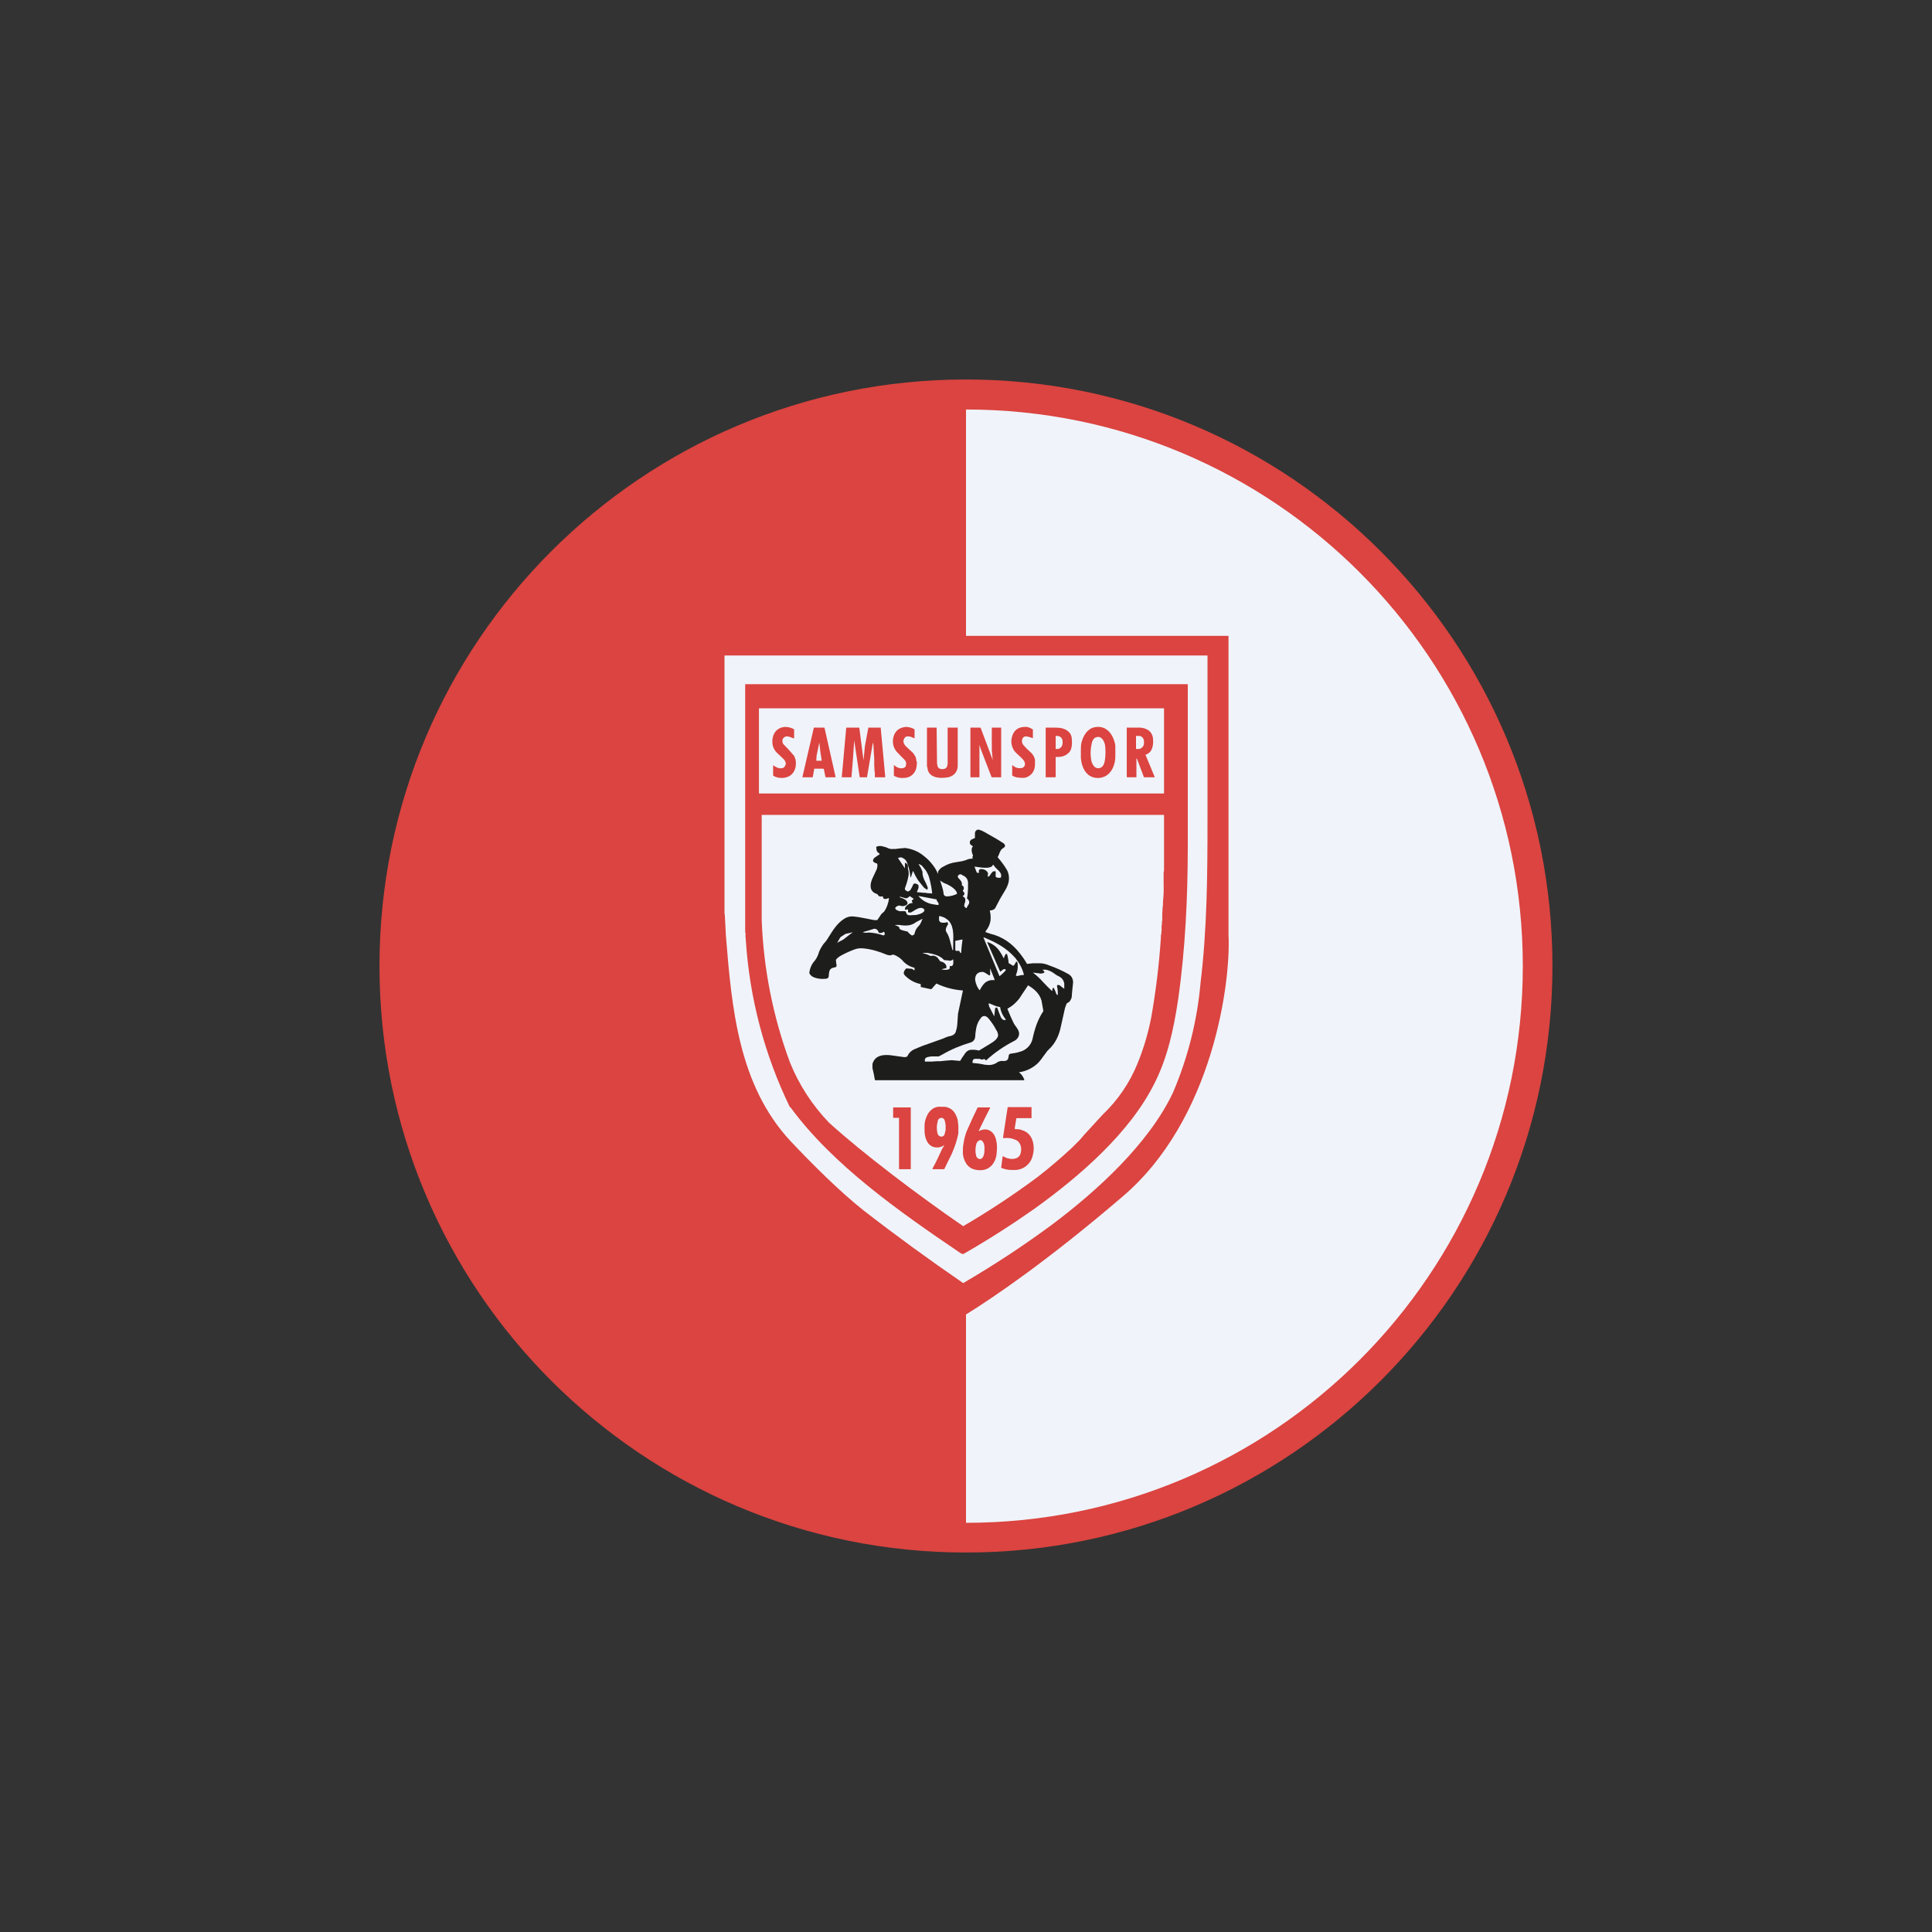 <svg width="24" height="24" viewBox="0 0 24 24" fill="none" xmlns="http://www.w3.org/2000/svg">
<rect x="0" y="0" width="24" height="24" fill="#333333" stroke="none"/>
<path d="M12 19.286C16.023 19.286 19.285 16.024 19.285 12C19.285 7.976 16.023 4.714 12 4.714C7.976 4.714 4.714 7.976 4.714 12C4.714 16.024 7.976 19.286 12 19.286Z" fill="#DB4440"/>
<path d="M18.917 12C18.917 15.823 15.822 18.917 12 18.917V16.329C12.347 16.114 13.02 15.656 13.937 14.871C15.072 13.912 15.291 12.193 15.261 11.614V7.899H12V5.087C15.822 5.087 18.917 8.181 18.917 12.004V12Z" fill="#F0F3FA"/>
<path d="M14.571 13.573C14.271 14.207 13.628 14.794 13.067 15.214C12.713 15.476 12.345 15.717 11.965 15.939C11.545 15.651 11.133 15.351 10.731 15.039C10.431 14.803 10.08 14.451 9.818 14.173C9.175 13.479 9.09 12.527 9.017 11.619L9.004 11.366L9 11.349V8.143H15V10.191C15 10.864 14.995 11.537 14.914 12.206C14.873 12.677 14.757 13.138 14.571 13.573Z" fill="#F0F3FA"/>
<path d="M9.814 13.757C9.498 13.107 9.311 12.4 9.265 11.679L9.261 11.636V11.584H9.257V8.499H14.751L14.755 8.503V10.504C14.755 11.139 14.725 11.79 14.635 12.416C14.58 12.789 14.502 13.136 14.348 13.444C14.04 14.074 13.397 14.623 12.848 15.017C12.574 15.21 12.287 15.394 11.974 15.574C11.957 15.583 11.948 15.574 11.931 15.566C11.172 15.052 10.341 14.469 9.818 13.753L9.814 13.757Z" fill="#DB4440"/>
<path d="M14.464 9.857H9.428V8.799H14.46V9.857H14.464Z" fill="#F0F3FA"/>
<path d="M9.758 9.506C9.771 9.472 9.745 9.437 9.72 9.416L9.647 9.347C9.618 9.317 9.6 9.278 9.595 9.236C9.587 9.129 9.638 9.039 9.75 9.03C9.79 9.029 9.83 9.04 9.865 9.06V9.171H9.857C9.818 9.159 9.771 9.129 9.737 9.163C9.715 9.18 9.715 9.214 9.728 9.24C9.776 9.288 9.822 9.338 9.865 9.39L9.882 9.433C9.904 9.549 9.852 9.66 9.715 9.664C9.672 9.664 9.634 9.656 9.604 9.634V9.506C9.63 9.523 9.655 9.54 9.685 9.544C9.715 9.544 9.745 9.544 9.754 9.506H9.758ZM11.228 9.184C11.211 9.219 11.237 9.257 11.262 9.279L11.34 9.351C11.365 9.386 11.382 9.407 11.382 9.446L11.391 9.472L11.387 9.514C11.384 9.555 11.367 9.593 11.337 9.621C11.308 9.649 11.269 9.664 11.228 9.664C11.187 9.668 11.145 9.659 11.108 9.639L11.104 9.634V9.506H11.108C11.13 9.523 11.151 9.54 11.185 9.544C11.211 9.544 11.245 9.544 11.254 9.51C11.262 9.48 11.254 9.454 11.232 9.433C11.207 9.409 11.183 9.385 11.16 9.36C11.131 9.334 11.11 9.301 11.099 9.264C11.089 9.227 11.089 9.187 11.1 9.15C11.121 9.077 11.172 9.039 11.25 9.03C11.289 9.03 11.327 9.04 11.361 9.06V9.171H11.357C11.314 9.15 11.25 9.124 11.228 9.184ZM12.728 9.514C12.745 9.467 12.711 9.437 12.681 9.407L12.621 9.351C12.596 9.327 12.579 9.296 12.57 9.262C12.561 9.228 12.561 9.192 12.57 9.159C12.591 9.073 12.647 9.03 12.732 9.03H12.758C12.783 9.036 12.806 9.046 12.827 9.06L12.831 9.064V9.171C12.809 9.161 12.786 9.154 12.762 9.15C12.698 9.133 12.677 9.21 12.711 9.253L12.75 9.296L12.818 9.36C12.84 9.386 12.852 9.412 12.857 9.437V9.493C12.857 9.574 12.818 9.634 12.741 9.66C12.714 9.664 12.687 9.664 12.66 9.66C12.629 9.659 12.6 9.651 12.574 9.634V9.51C12.574 9.502 12.578 9.502 12.582 9.51C12.612 9.536 12.651 9.549 12.69 9.54C12.707 9.54 12.72 9.527 12.728 9.514ZM13.855 9.394C13.855 9.514 13.795 9.652 13.654 9.664C13.508 9.673 13.44 9.553 13.427 9.42V9.322C13.427 9.287 13.427 9.253 13.435 9.223C13.457 9.137 13.508 9.052 13.598 9.034C13.748 9.004 13.834 9.129 13.855 9.261V9.394ZM10.23 9.549H10.114V9.553L10.097 9.652L10.092 9.656H9.968V9.652L10.11 9.039H10.242L10.38 9.652L10.375 9.656H10.255L10.234 9.553H10.23V9.549ZM10.842 9.232C10.851 9.18 10.847 9.18 10.842 9.232C10.818 9.373 10.794 9.514 10.77 9.656H10.68L10.611 9.197C10.611 9.189 10.611 9.189 10.611 9.197C10.602 9.35 10.591 9.503 10.577 9.656H10.457V9.652L10.512 9.043L10.517 9.039H10.671C10.673 9.04 10.674 9.041 10.675 9.043C10.693 9.177 10.71 9.311 10.727 9.446L10.744 9.27C10.758 9.193 10.773 9.116 10.787 9.039H10.941V9.047L10.997 9.652L10.992 9.656H10.872C10.868 9.656 10.864 9.656 10.868 9.652V9.6C10.86 9.57 10.864 9.544 10.86 9.514V9.424L10.855 9.351L10.851 9.266L10.847 9.232H10.842ZM11.747 9.66C11.661 9.669 11.562 9.66 11.528 9.574L11.515 9.514V9.493C11.515 9.341 11.515 9.19 11.515 9.039H11.635C11.637 9.186 11.639 9.333 11.64 9.48C11.644 9.506 11.644 9.536 11.674 9.549C11.695 9.557 11.717 9.557 11.738 9.549C11.768 9.536 11.768 9.51 11.772 9.484C11.773 9.476 11.773 9.467 11.772 9.459V9.039H11.897V9.51C11.897 9.6 11.832 9.656 11.747 9.66ZM12.167 9.266V9.334C12.167 9.441 12.167 9.549 12.167 9.656H12.055V9.039H12.171C12.18 9.039 12.18 9.039 12.184 9.047L12.334 9.446V9.437L12.33 9.429C12.328 9.393 12.325 9.357 12.321 9.322C12.32 9.227 12.32 9.133 12.321 9.039H12.437V9.656H12.325C12.324 9.656 12.322 9.656 12.32 9.655C12.319 9.654 12.318 9.653 12.317 9.652L12.188 9.317L12.171 9.266C12.171 9.249 12.167 9.253 12.167 9.266ZM13.114 9.403V9.652H13.11V9.656H12.99V9.039H13.118C13.165 9.039 13.204 9.047 13.23 9.06C13.285 9.086 13.315 9.129 13.315 9.189C13.32 9.24 13.315 9.291 13.294 9.33C13.251 9.39 13.187 9.407 13.118 9.403H13.114ZM14.117 9.429V9.656H14.001L13.997 9.652V9.039H14.168C14.245 9.047 14.31 9.082 14.322 9.167C14.331 9.244 14.322 9.343 14.237 9.373C14.232 9.373 14.228 9.377 14.232 9.382L14.344 9.652V9.656H14.215C14.215 9.656 14.214 9.656 14.213 9.656C14.212 9.656 14.212 9.656 14.211 9.656L14.125 9.429C14.117 9.416 14.117 9.416 14.117 9.429Z" fill="#DB4440"/>
<path d="M13.114 9.142H13.127C13.148 9.142 13.165 9.146 13.178 9.159C13.191 9.171 13.2 9.189 13.2 9.21V9.236C13.199 9.249 13.195 9.263 13.187 9.274C13.18 9.285 13.169 9.294 13.157 9.3C13.149 9.303 13.14 9.305 13.131 9.304H13.114V9.142ZM14.142 9.142C14.151 9.141 14.16 9.142 14.168 9.145C14.176 9.148 14.183 9.153 14.19 9.159C14.203 9.172 14.211 9.191 14.211 9.21V9.236C14.211 9.253 14.202 9.27 14.19 9.283C14.179 9.295 14.163 9.303 14.147 9.304H14.112V9.142H14.142ZM13.56 9.463C13.544 9.391 13.544 9.316 13.56 9.244C13.564 9.21 13.585 9.167 13.615 9.159C13.684 9.137 13.714 9.201 13.727 9.253C13.735 9.313 13.735 9.373 13.727 9.433C13.722 9.472 13.71 9.519 13.675 9.536C13.637 9.553 13.602 9.54 13.581 9.506C13.572 9.493 13.564 9.478 13.56 9.463ZM10.144 9.386C10.156 9.332 10.167 9.277 10.178 9.223C10.185 9.299 10.195 9.375 10.208 9.45H10.14L10.144 9.386ZM14.301 12.639C14.263 12.835 14.206 13.028 14.13 13.213C14.033 13.451 13.887 13.666 13.701 13.843L13.465 14.1C13.422 14.156 13.371 14.203 13.32 14.254C13.182 14.383 13.037 14.507 12.887 14.623C12.591 14.843 12.284 15.046 11.965 15.232C11.665 15.026 11.378 14.816 11.091 14.597C10.791 14.366 10.525 14.152 10.298 13.946C10.091 13.73 9.926 13.477 9.814 13.2C9.603 12.633 9.485 12.035 9.462 11.43V10.123H14.46V10.813L14.455 10.839V10.984C14.458 11.056 14.455 11.127 14.447 11.199V11.237L14.442 11.28L14.438 11.357V11.434C14.43 11.456 14.438 11.477 14.43 11.499V11.559C14.425 11.58 14.43 11.601 14.421 11.619V11.649C14.399 11.981 14.359 12.311 14.301 12.639Z" fill="#F0F3FA"/>
<path d="M11.04 11.156C11.018 11.164 10.997 11.173 10.98 11.164L10.975 11.16C10.97 11.152 10.967 11.144 10.967 11.134C10.967 11.13 10.967 11.13 10.967 11.134C10.945 11.139 10.932 11.139 10.915 11.13C10.907 11.121 10.907 11.109 10.89 11.104C10.8 11.074 10.804 10.993 10.834 10.92L10.894 10.791C10.898 10.774 10.902 10.749 10.898 10.732L10.894 10.727C10.868 10.719 10.83 10.706 10.851 10.671C10.857 10.66 10.866 10.651 10.877 10.646L10.928 10.611V10.607C10.911 10.594 10.894 10.582 10.89 10.564L10.885 10.53V10.521L10.89 10.517C10.903 10.512 10.918 10.509 10.932 10.509C10.947 10.509 10.962 10.512 10.975 10.517C11.001 10.521 11.027 10.534 11.048 10.543L11.078 10.547C11.079 10.548 11.081 10.548 11.082 10.548C11.084 10.548 11.085 10.548 11.087 10.547C11.095 10.543 11.108 10.547 11.117 10.547C11.159 10.541 11.202 10.537 11.245 10.534C11.34 10.547 11.417 10.582 11.481 10.637C11.515 10.663 11.55 10.697 11.58 10.736C11.614 10.779 11.635 10.813 11.648 10.851H11.652V10.83C11.666 10.802 11.689 10.779 11.717 10.766C11.767 10.736 11.822 10.717 11.88 10.71L11.957 10.697L12 10.684C12.026 10.671 12.056 10.665 12.085 10.667C12.082 10.662 12.08 10.656 12.08 10.65C12.08 10.644 12.082 10.638 12.085 10.633C12.086 10.631 12.087 10.629 12.087 10.627C12.087 10.624 12.086 10.622 12.085 10.62C12.072 10.599 12.06 10.534 12.085 10.517C12.086 10.517 12.086 10.516 12.086 10.515C12.086 10.514 12.086 10.514 12.085 10.513C12.068 10.5 12.051 10.492 12.047 10.474C12.047 10.453 12.051 10.436 12.072 10.427C12.085 10.421 12.098 10.415 12.111 10.41V10.35C12.111 10.329 12.124 10.316 12.141 10.307C12.171 10.299 12.24 10.341 12.27 10.359C12.338 10.396 12.406 10.436 12.471 10.479L12.48 10.492C12.488 10.504 12.488 10.513 12.475 10.526C12.458 10.539 12.441 10.547 12.432 10.564C12.415 10.59 12.411 10.62 12.394 10.646V10.65C12.437 10.699 12.476 10.752 12.51 10.809C12.535 10.86 12.54 10.912 12.527 10.967C12.518 10.999 12.505 11.029 12.488 11.057L12.424 11.164L12.368 11.271C12.36 11.297 12.325 11.31 12.3 11.31H12.295C12.308 11.361 12.308 11.404 12.304 11.439C12.296 11.486 12.275 11.531 12.244 11.567V11.58L12.308 11.601C12.454 11.636 12.574 11.722 12.664 11.837C12.699 11.88 12.731 11.926 12.758 11.974C12.783 11.972 12.807 11.969 12.831 11.966H12.917C12.951 11.966 12.99 11.974 13.032 11.992C13.117 12.022 13.199 12.059 13.277 12.103C13.32 12.129 13.337 12.18 13.328 12.227C13.325 12.253 13.322 12.279 13.32 12.304L13.315 12.36C13.315 12.386 13.311 12.403 13.298 12.424C13.29 12.44 13.276 12.453 13.26 12.459C13.256 12.46 13.253 12.463 13.251 12.467C13.237 12.497 13.227 12.529 13.221 12.562C13.204 12.637 13.187 12.713 13.17 12.789C13.148 12.874 13.11 12.951 13.054 13.011L13.011 13.054L12.96 13.123C12.942 13.15 12.922 13.176 12.9 13.2C12.835 13.265 12.751 13.307 12.66 13.32V13.324C12.69 13.341 12.711 13.38 12.724 13.41V13.414L12.72 13.419H10.872L10.868 13.414C10.86 13.365 10.85 13.317 10.838 13.269V13.217C10.868 13.106 10.98 13.097 11.074 13.11L11.232 13.132C11.25 13.132 11.267 13.132 11.275 13.114C11.292 13.08 11.318 13.054 11.352 13.037L11.455 12.994C11.54 12.964 11.624 12.934 11.708 12.904C11.738 12.892 11.772 12.874 11.807 12.87C11.841 12.861 11.867 12.844 11.875 12.81C11.884 12.781 11.89 12.751 11.892 12.72L11.901 12.591L11.961 12.309V12.304C11.848 12.296 11.738 12.268 11.635 12.219H11.631L11.571 12.287H11.558L11.438 12.261V12.227L11.43 12.223C11.367 12.209 11.31 12.18 11.262 12.137C11.245 12.124 11.22 12.099 11.228 12.077C11.232 12.061 11.241 12.046 11.254 12.034L11.258 12.03L11.318 12.034C11.331 12.034 11.344 12.043 11.352 12.052H11.361V12.026L11.357 12.021C11.298 12.007 11.245 11.974 11.207 11.927C11.177 11.896 11.14 11.873 11.1 11.859H11.091C11.074 11.863 11.061 11.871 11.048 11.867C11.036 11.866 11.025 11.863 11.014 11.859C10.92 11.82 10.825 11.79 10.722 11.781C10.684 11.777 10.645 11.781 10.602 11.799C10.538 11.824 10.482 11.85 10.431 11.88C10.413 11.892 10.397 11.906 10.384 11.923V11.927L10.388 11.966V11.97L10.392 11.983V11.992C10.392 11.997 10.391 12.003 10.388 12.009L10.384 12.013C10.358 12.021 10.328 12.021 10.311 12.047C10.303 12.06 10.299 12.075 10.298 12.09L10.294 12.133C10.29 12.15 10.277 12.159 10.251 12.159C10.205 12.164 10.158 12.158 10.114 12.142C10.101 12.137 10.089 12.131 10.079 12.122C10.068 12.113 10.06 12.102 10.054 12.09V12.082C10.059 12.035 10.077 11.991 10.105 11.953C10.132 11.925 10.152 11.891 10.165 11.854C10.178 11.807 10.2 11.769 10.23 11.726C10.255 11.7 10.277 11.67 10.294 11.64C10.35 11.55 10.401 11.469 10.482 11.417C10.525 11.387 10.572 11.379 10.62 11.387C10.634 11.389 10.648 11.391 10.662 11.392C10.728 11.404 10.794 11.416 10.86 11.43H10.898L10.95 11.353L10.984 11.323C11.014 11.28 11.035 11.224 11.044 11.16H11.04V11.156Z" fill="#1D1D1B"/>
<path d="M11.524 11.023C11.512 10.99 11.498 10.959 11.481 10.929C11.47 10.905 11.463 10.881 11.46 10.856V10.83L11.438 10.779C11.429 10.765 11.421 10.75 11.412 10.736V10.732C11.43 10.74 11.442 10.744 11.455 10.757L11.498 10.809C11.52 10.843 11.537 10.877 11.545 10.912C11.562 10.973 11.574 11.036 11.58 11.1C11.563 11.097 11.545 11.095 11.528 11.096C11.511 11.096 11.494 11.087 11.477 11.091L11.442 11.087L11.391 11.083V11.079L11.408 11.036C11.412 11.025 11.412 11.012 11.408 11.002V10.993C11.398 10.985 11.386 10.979 11.374 10.976C11.357 10.972 11.344 10.98 11.34 10.997C11.331 11.02 11.319 11.041 11.305 11.062L11.28 11.074H11.275C11.25 11.062 11.232 11.053 11.245 11.023C11.267 10.967 11.28 10.916 11.288 10.864C11.288 10.839 11.288 10.822 11.28 10.796C11.277 10.786 11.277 10.776 11.28 10.766C11.28 10.749 11.267 10.723 11.245 10.719H11.241V10.787L11.155 10.659C11.172 10.65 11.198 10.646 11.215 10.659C11.241 10.671 11.258 10.689 11.267 10.714C11.29 10.773 11.305 10.835 11.31 10.899L11.318 10.894V10.89L11.34 10.822H11.344C11.37 10.877 11.395 10.929 11.43 10.967L11.468 11.014C11.477 11.027 11.494 11.04 11.511 11.049C11.515 11.053 11.52 11.049 11.524 11.044V11.023ZM12.364 10.822L12.334 10.826C12.318 10.843 12.303 10.861 12.291 10.882L12.274 10.89C12.273 10.89 12.273 10.891 12.272 10.891C12.271 10.891 12.27 10.89 12.27 10.89V10.882C12.27 10.864 12.278 10.851 12.27 10.839C12.248 10.804 12.218 10.796 12.184 10.796C12.179 10.796 12.175 10.797 12.171 10.8C12.168 10.802 12.164 10.805 12.162 10.809C12.16 10.813 12.159 10.817 12.159 10.822C12.159 10.826 12.16 10.831 12.162 10.834C12.162 10.839 12.162 10.843 12.154 10.843H12.15C12.141 10.843 12.137 10.843 12.132 10.834L12.107 10.77V10.766H12.111C12.167 10.774 12.218 10.783 12.274 10.779L12.308 10.77C12.314 10.768 12.319 10.764 12.324 10.76C12.328 10.755 12.332 10.75 12.334 10.744H12.342C12.355 10.77 12.385 10.796 12.407 10.817C12.432 10.843 12.445 10.869 12.432 10.903H12.428C12.407 10.907 12.39 10.903 12.377 10.899C12.373 10.896 12.37 10.892 12.369 10.887C12.367 10.883 12.367 10.878 12.368 10.873C12.37 10.857 12.37 10.841 12.368 10.826L12.364 10.822ZM12.017 11.164C12.026 11.173 12.033 11.183 12.038 11.194C12.042 11.203 12.038 11.211 12.038 11.224C12.032 11.236 12.025 11.248 12.017 11.259L12.008 11.28H12L11.978 11.259V11.25L11.982 11.224C11.99 11.208 11.993 11.191 11.991 11.173C11.991 11.156 11.978 11.143 11.965 11.139L11.961 11.134V11.13C11.987 11.113 11.987 11.091 11.961 11.07V11.062C11.982 11.04 11.974 11.006 11.948 10.997V10.993C11.957 10.959 11.927 10.929 11.905 10.907C11.88 10.877 11.931 10.839 11.961 10.877H11.965C12.008 10.894 12.03 10.937 12.025 10.984V11.04C12.024 11.082 12.02 11.123 12.012 11.164H12.017ZM11.678 10.937C11.704 10.959 11.73 10.972 11.764 10.984C11.807 11.006 11.85 11.031 11.88 11.074L11.888 11.096V11.104C11.856 11.12 11.821 11.13 11.785 11.134C11.755 11.139 11.725 11.134 11.721 11.1C11.717 11.044 11.695 10.993 11.678 10.937ZM11.245 11.302L11.271 11.297H11.28V11.332H11.284L11.292 11.336H11.314L11.344 11.319C11.378 11.297 11.417 11.271 11.455 11.28C11.472 11.284 11.494 11.302 11.477 11.323C11.455 11.349 11.417 11.357 11.382 11.366L11.301 11.37C11.28 11.37 11.262 11.361 11.258 11.34C11.255 11.334 11.253 11.329 11.25 11.323L11.241 11.319H11.172C11.155 11.31 11.138 11.31 11.125 11.293C11.123 11.29 11.121 11.286 11.121 11.282C11.121 11.278 11.123 11.274 11.125 11.271C11.138 11.259 11.16 11.246 11.177 11.25L11.194 11.254C11.22 11.263 11.288 11.246 11.271 11.207C11.258 11.173 11.207 11.156 11.177 11.147V11.139H11.181L11.241 11.156C11.262 11.164 11.284 11.152 11.297 11.134H11.305L11.348 11.164V11.173C11.322 11.181 11.322 11.194 11.34 11.216H11.335C11.318 11.218 11.302 11.223 11.287 11.232C11.272 11.241 11.259 11.253 11.25 11.267C11.244 11.274 11.241 11.284 11.241 11.293V11.297L11.245 11.302ZM11.408 11.13L11.635 11.173C11.635 11.19 11.644 11.199 11.652 11.207L11.661 11.229V11.237L11.652 11.242H11.644L11.588 11.233C11.518 11.222 11.454 11.185 11.408 11.13ZM11.764 11.456C11.742 11.463 11.718 11.465 11.695 11.46C11.682 11.46 11.67 11.447 11.665 11.43V11.387L11.67 11.379C11.704 11.387 11.734 11.396 11.76 11.417C11.85 11.477 11.845 11.614 11.841 11.709V11.752C11.84 11.766 11.84 11.78 11.841 11.794L11.837 11.803H11.832L11.798 11.674C11.789 11.639 11.775 11.606 11.755 11.576C11.738 11.546 11.76 11.507 11.777 11.482C11.777 11.473 11.777 11.464 11.768 11.456H11.764ZM11.271 11.572C11.241 11.563 11.202 11.559 11.177 11.541L11.168 11.516L11.16 11.511C11.147 11.502 11.132 11.496 11.117 11.494C11.119 11.492 11.122 11.491 11.125 11.49C11.128 11.489 11.131 11.489 11.134 11.49H11.172C11.25 11.503 11.318 11.503 11.378 11.456C11.405 11.441 11.432 11.427 11.46 11.413C11.447 11.443 11.438 11.477 11.412 11.503C11.382 11.533 11.37 11.559 11.361 11.597C11.361 11.606 11.352 11.61 11.348 11.614C11.335 11.623 11.327 11.623 11.318 11.614C11.301 11.603 11.286 11.589 11.275 11.572H11.271ZM10.727 11.58H10.714C10.71 11.58 10.71 11.58 10.714 11.58C10.763 11.567 10.812 11.553 10.86 11.537C10.885 11.537 10.902 11.55 10.911 11.572C10.911 11.584 10.924 11.593 10.937 11.589C10.95 11.589 10.962 11.589 10.975 11.576H10.98C10.992 11.584 10.992 11.597 10.988 11.61C10.988 11.619 10.98 11.619 10.971 11.619C10.913 11.599 10.852 11.587 10.791 11.584C10.77 11.588 10.748 11.588 10.727 11.584V11.58ZM10.397 11.717L10.431 11.657C10.435 11.649 10.441 11.641 10.448 11.636L10.504 11.601C10.534 11.595 10.564 11.588 10.594 11.58L10.521 11.636L10.478 11.67C10.451 11.684 10.424 11.699 10.397 11.713V11.717ZM12.265 11.709L12.424 12.069H12.428L12.462 12.043C12.471 12.039 12.484 12.034 12.492 12.043V12.056C12.47 12.081 12.446 12.104 12.42 12.124H12.415L12.218 11.649C12.218 11.644 12.218 11.64 12.222 11.644C12.282 11.67 12.342 11.696 12.394 11.726C12.478 11.772 12.554 11.833 12.617 11.906C12.664 11.966 12.702 12.034 12.72 12.111C12.698 12.112 12.676 12.114 12.655 12.12C12.65 12.122 12.644 12.124 12.638 12.124C12.632 12.124 12.626 12.122 12.621 12.12V12.111C12.638 12.069 12.647 12.026 12.642 11.974L12.638 11.957C12.63 11.94 12.625 11.94 12.617 11.957C12.611 11.972 12.602 11.985 12.591 11.996H12.582L12.54 11.97L12.531 11.966C12.529 11.956 12.527 11.946 12.527 11.936C12.524 11.913 12.52 11.89 12.514 11.867L12.51 11.854L12.505 11.85C12.497 11.85 12.492 11.85 12.488 11.859C12.481 11.872 12.475 11.887 12.471 11.902H12.467C12.452 11.87 12.435 11.84 12.415 11.812C12.38 11.761 12.329 11.723 12.27 11.704C12.261 11.704 12.261 11.704 12.265 11.709ZM11.914 11.812H11.88L11.867 11.807V11.687H11.871L11.957 11.67C11.949 11.724 11.943 11.778 11.94 11.833C11.94 11.841 11.931 11.841 11.927 11.833L11.918 11.816L11.914 11.812ZM11.798 12C11.798 12.021 11.802 12.043 11.777 12.043C11.751 12.052 11.725 12.047 11.7 12.043V12.039L11.755 12.026C11.768 11.983 11.721 11.949 11.687 11.944H11.682C11.673 11.934 11.664 11.922 11.657 11.91C11.65 11.899 11.64 11.89 11.629 11.883C11.618 11.877 11.605 11.873 11.592 11.871C11.575 11.871 11.567 11.88 11.55 11.871C11.523 11.857 11.494 11.847 11.464 11.841V11.837H11.52C11.592 11.85 11.674 11.867 11.725 11.923L11.73 11.927L11.781 11.931C11.802 11.94 11.824 11.931 11.837 11.919H11.841C11.841 11.944 11.854 12.013 11.802 12H11.798ZM12.3 12.107V12.077C12.299 12.062 12.299 12.046 12.3 12.03L12.355 12.167L12.351 12.176C12.325 12.172 12.299 12.176 12.275 12.185C12.251 12.195 12.23 12.211 12.214 12.232C12.197 12.253 12.183 12.276 12.171 12.3H12.167C12.14 12.265 12.122 12.224 12.115 12.18C12.111 12.159 12.115 12.137 12.124 12.116C12.141 12.086 12.167 12.073 12.21 12.073C12.24 12.082 12.257 12.099 12.287 12.116C12.288 12.117 12.29 12.117 12.291 12.117C12.293 12.117 12.294 12.116 12.296 12.116C12.297 12.115 12.298 12.113 12.299 12.112C12.3 12.11 12.3 12.109 12.3 12.107ZM13.148 12.236H13.135C13.133 12.238 13.132 12.241 13.131 12.244C13.13 12.247 13.13 12.25 13.131 12.253C13.139 12.287 13.142 12.321 13.14 12.356V12.36C13.136 12.36 13.132 12.358 13.129 12.356C13.126 12.354 13.124 12.351 13.122 12.347C13.114 12.322 13.104 12.298 13.092 12.274C13.084 12.27 13.075 12.274 13.075 12.283L13.071 12.309H13.067C13.028 12.273 12.991 12.236 12.955 12.197C12.918 12.155 12.876 12.116 12.831 12.082C12.831 12.077 12.827 12.082 12.831 12.082L12.93 12.094C12.941 12.094 12.953 12.091 12.964 12.086H12.968C12.97 12.085 12.971 12.083 12.972 12.081C12.973 12.079 12.974 12.077 12.974 12.075C12.974 12.073 12.973 12.071 12.972 12.069C12.971 12.067 12.97 12.066 12.968 12.064L12.951 12.047C12.981 12.043 13.007 12.047 13.028 12.056C13.059 12.068 13.088 12.085 13.114 12.107L13.144 12.124C13.187 12.142 13.212 12.171 13.221 12.219C13.22 12.24 13.22 12.261 13.221 12.283C13.201 12.27 13.183 12.256 13.165 12.24C13.16 12.238 13.154 12.236 13.148 12.236ZM12.248 13.174C12.356 13.075 12.477 12.992 12.608 12.926C12.642 12.904 12.66 12.874 12.66 12.836C12.655 12.784 12.612 12.75 12.591 12.707C12.563 12.65 12.537 12.591 12.514 12.531C12.557 12.506 12.595 12.48 12.625 12.446C12.647 12.424 12.668 12.399 12.685 12.369C12.714 12.326 12.743 12.283 12.771 12.24C12.844 12.283 12.912 12.339 12.938 12.429L12.96 12.553V12.562C12.891 12.664 12.852 12.784 12.827 12.904C12.818 12.944 12.798 12.981 12.769 13.009C12.74 13.038 12.704 13.058 12.664 13.067C12.647 13.073 12.63 13.077 12.612 13.08L12.557 13.089C12.544 13.089 12.535 13.097 12.531 13.11C12.527 13.14 12.527 13.17 12.488 13.179C12.474 13.181 12.46 13.181 12.445 13.179C12.428 13.179 12.402 13.187 12.39 13.196C12.359 13.219 12.321 13.231 12.282 13.23L12.231 13.226C12.182 13.215 12.132 13.208 12.081 13.204C12.081 13.183 12.081 13.162 12.107 13.153H12.145C12.162 13.153 12.175 13.153 12.192 13.162H12.205C12.222 13.153 12.235 13.153 12.244 13.17L12.248 13.174Z" fill="#F0F3FA"/>
<path d="M12.381 12.514C12.368 12.514 12.36 12.527 12.36 12.54C12.357 12.569 12.354 12.597 12.351 12.626L12.291 12.51C12.285 12.498 12.282 12.485 12.282 12.472C12.282 12.47 12.282 12.469 12.282 12.467C12.283 12.466 12.284 12.466 12.285 12.465C12.286 12.465 12.288 12.464 12.289 12.464C12.29 12.464 12.291 12.465 12.292 12.465C12.293 12.466 12.294 12.466 12.295 12.467L12.338 12.484C12.364 12.497 12.394 12.506 12.424 12.51V12.514C12.432 12.557 12.445 12.591 12.467 12.626L12.497 12.669H12.484L12.475 12.673C12.466 12.67 12.457 12.665 12.449 12.659C12.442 12.652 12.436 12.644 12.432 12.634C12.417 12.598 12.403 12.56 12.39 12.523L12.381 12.519V12.514ZM11.541 13.127L11.575 13.123H11.661L11.704 13.101C11.814 13.037 11.932 12.987 12.055 12.951C12.074 12.946 12.091 12.934 12.102 12.917C12.11 12.904 12.114 12.889 12.115 12.874C12.115 12.832 12.124 12.797 12.128 12.767C12.137 12.725 12.154 12.686 12.18 12.652C12.214 12.6 12.257 12.621 12.287 12.66C12.321 12.703 12.351 12.746 12.372 12.789C12.385 12.806 12.394 12.827 12.398 12.849C12.407 12.9 12.338 12.943 12.304 12.964C12.257 12.992 12.209 13.021 12.162 13.05C12.13 13.042 12.097 13.039 12.064 13.041C12.025 13.041 11.995 13.072 11.978 13.101C11.96 13.126 11.943 13.152 11.927 13.179L11.824 13.17C11.775 13.173 11.727 13.177 11.678 13.183H11.635L11.58 13.187C11.55 13.187 11.52 13.187 11.49 13.187C11.481 13.144 11.507 13.132 11.545 13.127H11.541Z" fill="#F0F3FA"/>
<path d="M11.725 14.229C11.7 14.246 11.67 14.255 11.64 14.254C11.58 14.254 11.537 14.224 11.511 14.169C11.493 14.13 11.485 14.087 11.485 14.044V13.984C11.485 13.946 11.494 13.907 11.511 13.869C11.541 13.796 11.605 13.74 11.687 13.749H11.742C11.785 13.757 11.815 13.774 11.841 13.8C11.871 13.834 11.884 13.869 11.897 13.912L11.905 13.984V14.079C11.888 14.169 11.858 14.254 11.82 14.34C11.789 14.401 11.759 14.463 11.73 14.524H11.584V14.516C11.627 14.439 11.665 14.357 11.704 14.271L11.73 14.229H11.725ZM11.095 13.886V13.757H11.314V14.524H11.168V13.886H11.095ZM12.15 14.057C12.167 14.044 12.192 14.036 12.222 14.031H12.257C12.33 14.044 12.368 14.113 12.377 14.177C12.39 14.233 12.385 14.293 12.377 14.357C12.36 14.443 12.308 14.516 12.218 14.533C12.19 14.538 12.161 14.538 12.132 14.533C12.107 14.53 12.082 14.522 12.059 14.509C12.037 14.495 12.018 14.477 12.004 14.456C11.979 14.417 11.964 14.373 11.961 14.327C11.961 14.284 11.961 14.242 11.97 14.199C11.978 14.147 11.991 14.096 12.012 14.044L12.085 13.882L12.145 13.757H12.3C12.3 13.758 12.3 13.759 12.3 13.759C12.3 13.76 12.3 13.761 12.3 13.761C12.249 13.859 12.201 13.958 12.154 14.057H12.15ZM12.612 14.027C12.642 14.027 12.672 14.027 12.698 14.04C12.775 14.062 12.822 14.126 12.835 14.203C12.844 14.25 12.844 14.297 12.831 14.344C12.823 14.389 12.803 14.431 12.771 14.463C12.74 14.496 12.7 14.519 12.655 14.529C12.621 14.537 12.582 14.533 12.548 14.533C12.51 14.531 12.472 14.522 12.437 14.507V14.503L12.454 14.374C12.454 14.366 12.458 14.361 12.467 14.366C12.497 14.387 12.544 14.4 12.587 14.396C12.63 14.392 12.664 14.374 12.677 14.332C12.698 14.267 12.681 14.186 12.617 14.16C12.568 14.138 12.515 14.131 12.462 14.139V14.117C12.48 13.996 12.499 13.874 12.518 13.753H12.814V13.89H12.63L12.625 13.894L12.604 14.023H12.608L12.612 14.027Z" fill="#DB4440"/>
<path d="M11.734 14.091C11.717 14.134 11.665 14.126 11.648 14.087C11.634 14.037 11.634 13.983 11.648 13.933C11.648 13.912 11.665 13.89 11.691 13.886C11.717 13.886 11.734 13.903 11.738 13.929C11.743 13.945 11.746 13.963 11.747 13.98V14.036L11.734 14.091ZM12.214 14.366C12.197 14.409 12.15 14.409 12.128 14.366C12.114 14.315 12.114 14.262 12.128 14.211C12.141 14.169 12.188 14.139 12.214 14.19C12.235 14.224 12.231 14.284 12.227 14.323C12.225 14.338 12.221 14.352 12.214 14.366Z" fill="#F0F3FA"/>
</svg>
